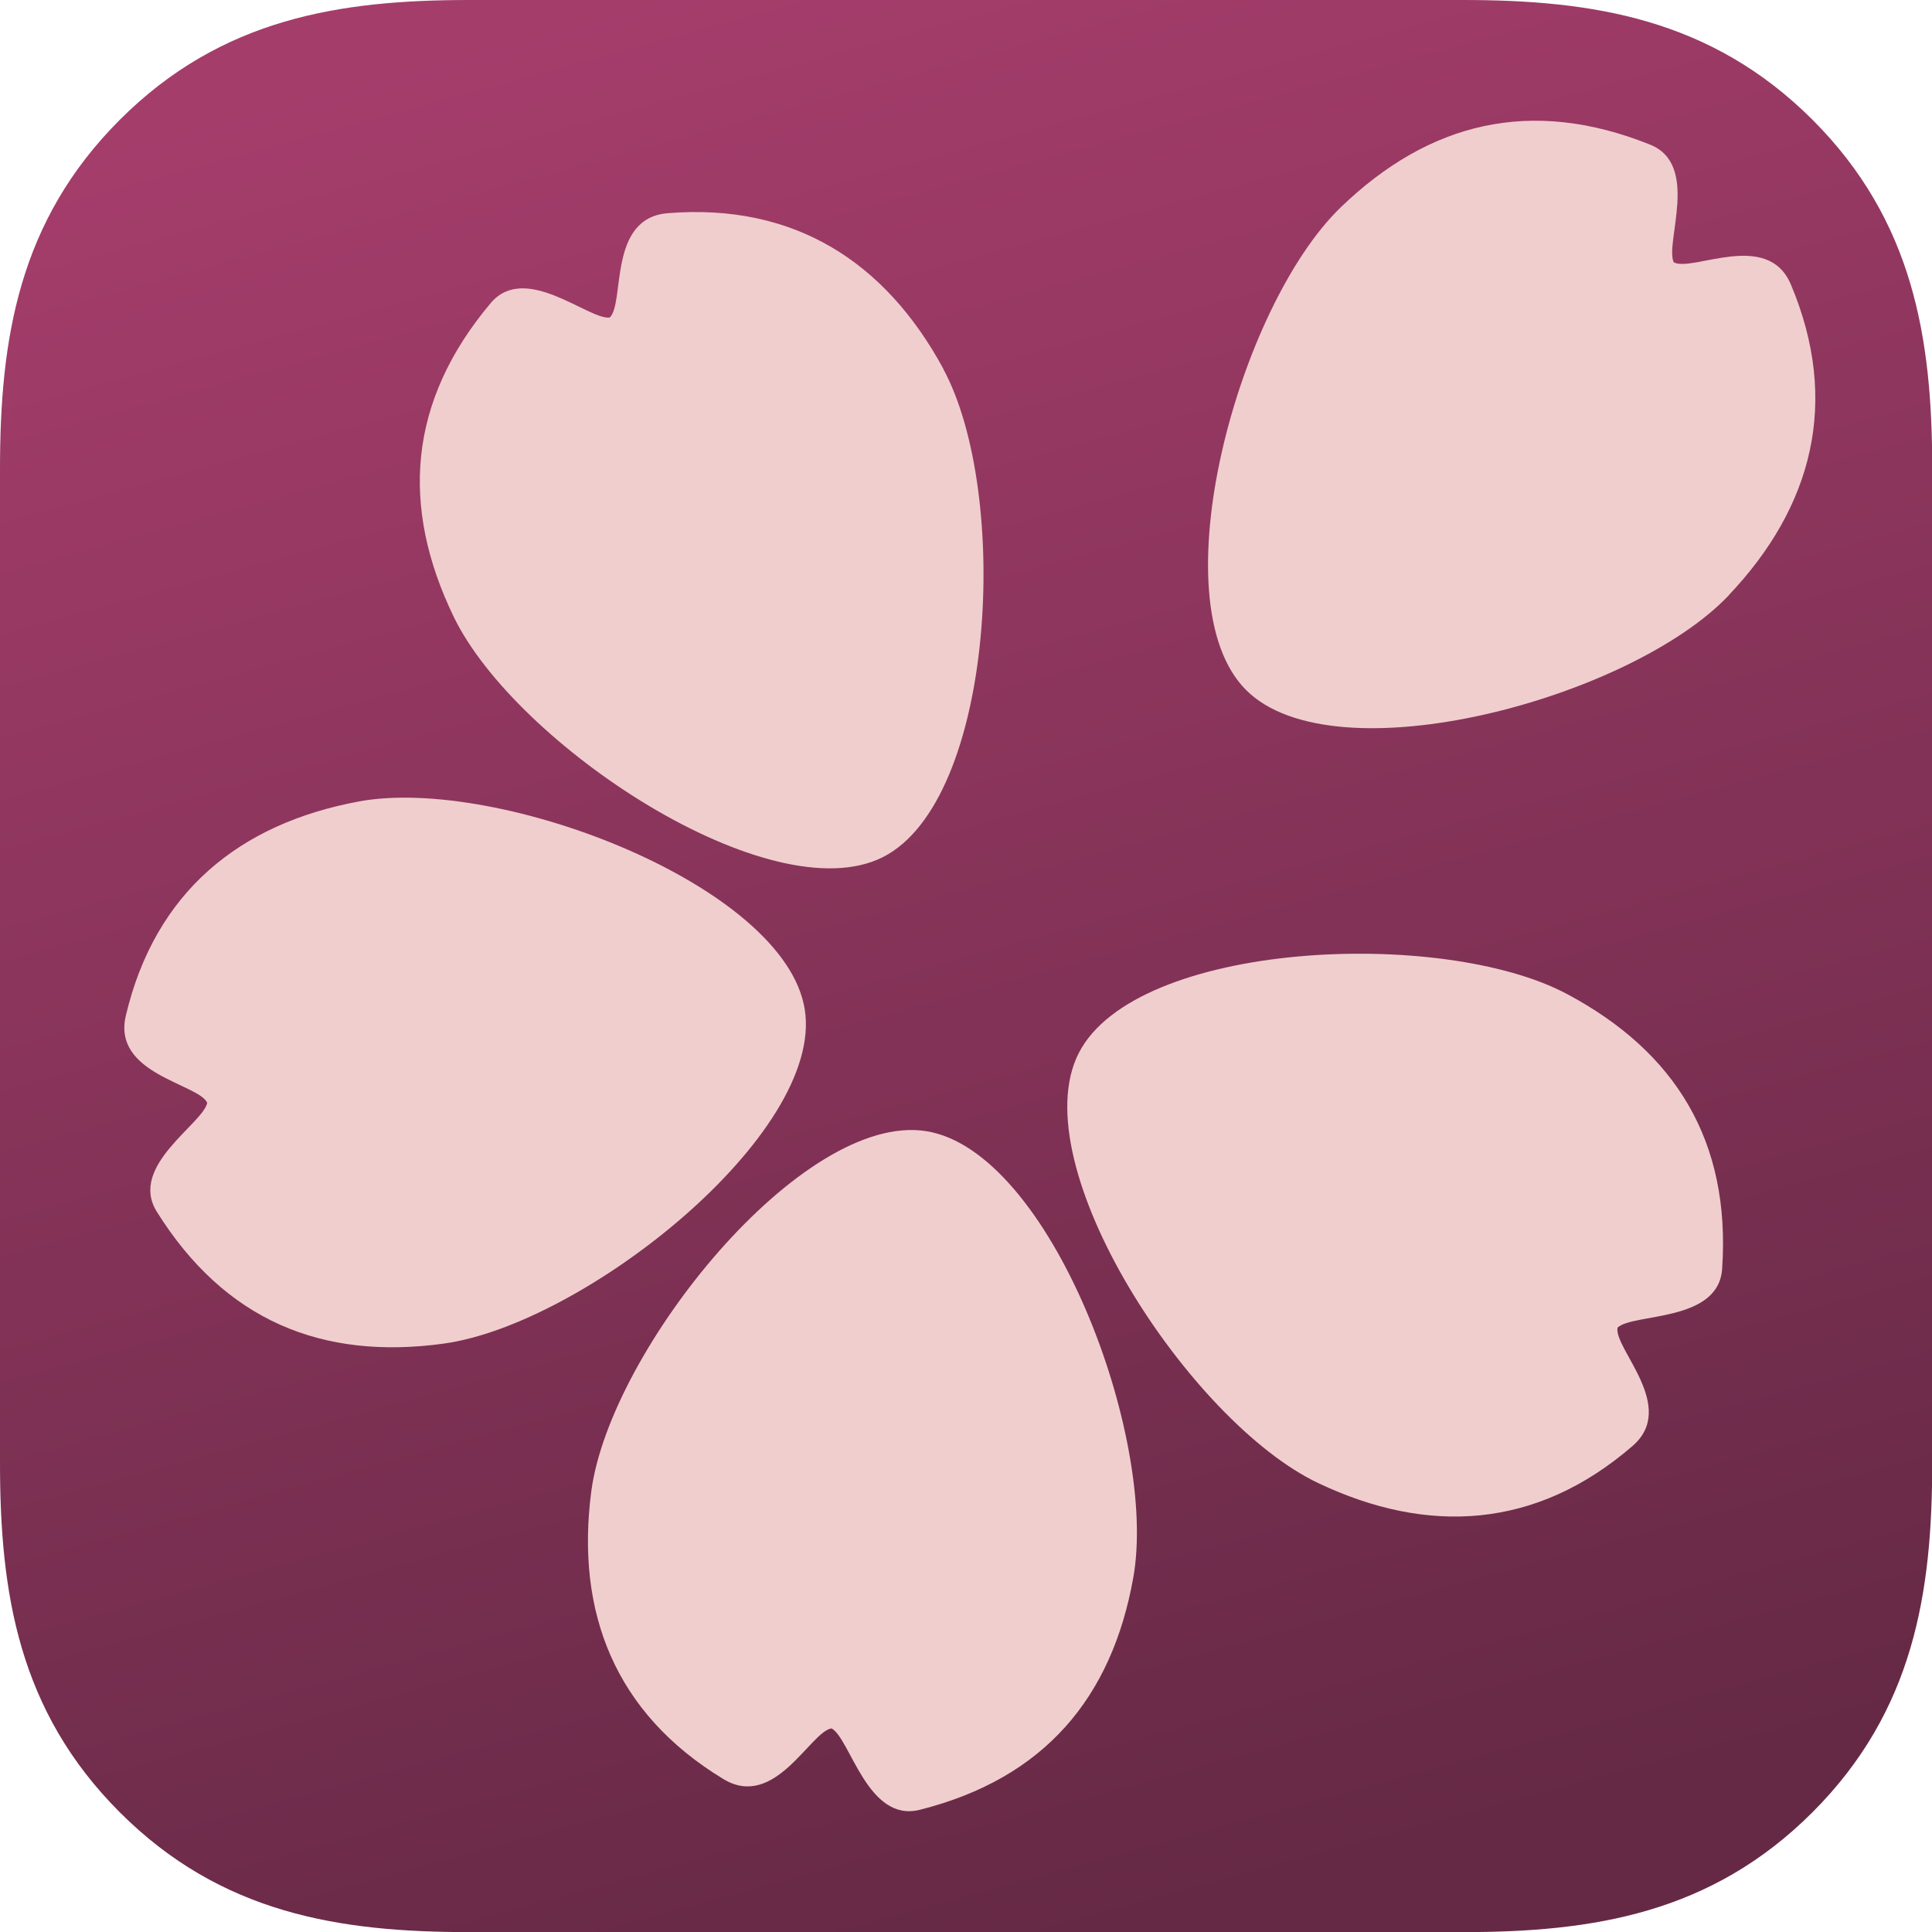 <?xml version="1.0" encoding="UTF-8" standalone="no"?>
<!-- Created with Inkscape (http://www.inkscape.org/) -->

<svg
   width="64"
   height="64"
   viewBox="0 0 16.933 16.933"
   version="1.1"
   id="svg1"
   inkscape:version="1.4 (e7c3feb100, 2024-10-09)"
   sodipodi:docname="favicon.svg"
   xmlns:inkscape="http://www.inkscape.org/namespaces/inkscape"
   xmlns:sodipodi="http://sodipodi.sourceforge.net/DTD/sodipodi-0.dtd"
   xmlns:xlink="http://www.w3.org/1999/xlink"
   xmlns="http://www.w3.org/2000/svg"
   xmlns:svg="http://www.w3.org/2000/svg">
  <sodipodi:namedview
     id="namedview1"
     pagecolor="#ffffff"
     bordercolor="#000000"
     borderopacity="0.25"
     inkscape:showpageshadow="2"
     inkscape:pageopacity="0.0"
     inkscape:pagecheckerboard="0"
     inkscape:deskcolor="#d1d1d1"
     inkscape:document-units="mm"
     inkscape:zoom="24.02798"
     inkscape:cx="10.092401"
     inkscape:cy="41.576529"
     inkscape:window-width="3840"
     inkscape:window-height="2123"
     inkscape:window-x="0"
     inkscape:window-y="0"
     inkscape:window-maximized="1"
     inkscape:current-layer="layer1"
     showgrid="true">
    <inkscape:grid
       id="grid4"
       units="px"
       originx="0"
       originy="0"
       spacingx="1.058"
       spacingy="1.058"
       empcolor="#0099e5"
       empopacity="0.302"
       color="#0099e5"
       opacity="0.149"
       empspacing="4"
       enabled="true"
       visible="true" />
  </sodipodi:namedview>
  <defs
     id="defs1">
    <linearGradient
       inkscape:collect="always"
       id="linearGradient9"
       inkscape:label="Abstract">
      <stop
         style="stop-color:#bc3249;stop-opacity:1;"
         offset="0.168"
         id="stop4" />
      <stop
         style="stop-color:#de9a9e;stop-opacity:1;"
         offset="0.379"
         id="stop10" />
      <stop
         style="stop-color:#e9bab9;stop-opacity:1;"
         offset="0.57"
         id="stop7" />
      <stop
         style="stop-color:#e5b2af;stop-opacity:1;"
         offset="0.825"
         id="stop8" />
      <stop
         style="stop-color:#d98f81;stop-opacity:1;"
         offset="1"
         id="stop9" />
    </linearGradient>
    <linearGradient
       inkscape:collect="always"
       id="linearGradient33451">
      <stop
         style="stop-color:#a53d6b;stop-opacity:1;"
         offset="0"
         id="stop33447" />
      <stop
         style="stop-color:#652945;stop-opacity:1;"
         offset="1"
         id="stop33449" />
    </linearGradient>
    <clipPath
       clipPathUnits="userSpaceOnUse"
       id="clipPath326">
      <path
         id="path327"
         style="font-variation-settings:normal;display:inline;opacity:0.423;vector-effect:none;fill:#000000;fill-opacity:1;stroke-width:0.011px;stroke-linecap:butt;stroke-linejoin:miter;stroke-miterlimit:4;stroke-dasharray:none;stroke-dashoffset:0;stroke-opacity:1;-inkscape-stroke:none;paint-order:stroke fill markers;stop-color:#000000;stop-opacity:1"
         d="m 182.185,-132.044 c 0.313,0.313 0.517,1.436 -0.405,2.171 -0.979,0.781 -2.125,0.885 -2.842,0.573 -0.375,-0.752 -0.138,-1.987 0.561,-2.854 0.74,-0.918 1.858,-0.717 2.171,-0.405 0.1,0.151 0.119,0.322 -0.016,0.531 0.209,-0.135 0.38,-0.115 0.531,-0.016 z"
         inkscape:transform-center-x="-1.7807583"
         inkscape:transform-center-y="-1.7921646"
         sodipodi:nodetypes="cscscccc" />
    </clipPath>
    <linearGradient
       inkscape:collect="always"
       id="linearGradient178"
       inkscape:label="Abstract Petal Overlay">
      <stop
         style="stop-color:#d88387;stop-opacity:1;"
         offset="0"
         id="stop175" />
      <stop
         style="stop-color:#eecccc;stop-opacity:0;"
         offset="0.382"
         id="stop176" />
      <stop
         style="stop-color:#f2dad8;stop-opacity:0;"
         offset="0.676"
         id="stop177" />
      <stop
         style="stop-color:#dd9c8f;stop-opacity:1;"
         offset="1"
         id="stop178" />
    </linearGradient>
    <clipPath
       clipPathUnits="userSpaceOnUse"
       id="clipPath327">
      <path
         id="path328"
         style="font-variation-settings:normal;display:inline;opacity:0.423;vector-effect:none;fill:#000000;fill-opacity:1;stroke-width:0.011px;stroke-linecap:butt;stroke-linejoin:miter;stroke-miterlimit:4;stroke-dasharray:none;stroke-dashoffset:0;stroke-opacity:1;-inkscape-stroke:none;paint-order:stroke fill markers;stop-color:#000000;stop-opacity:1"
         d="m 182.184,-132.044 c 0.313,0.313 0.517,1.436 -0.405,2.171 -0.979,0.781 -2.125,0.885 -2.842,0.573 -0.375,-0.752 -0.138,-1.987 0.561,-2.854 0.74,-0.918 1.858,-0.717 2.171,-0.405 0.1,0.151 0.119,0.322 -0.016,0.531 0.209,-0.135 0.38,-0.116 0.531,-0.016 z"
         inkscape:transform-center-x="-1.7807583"
         inkscape:transform-center-y="-1.7921646"
         sodipodi:nodetypes="cscscccc" />
    </clipPath>
    <clipPath
       clipPathUnits="userSpaceOnUse"
       id="clipPath328">
      <path
         id="path329"
         style="font-variation-settings:normal;display:inline;opacity:0.423;vector-effect:none;fill:#000000;fill-opacity:1;stroke-width:0.011px;stroke-linecap:butt;stroke-linejoin:miter;stroke-miterlimit:4;stroke-dasharray:none;stroke-dashoffset:0;stroke-opacity:1;-inkscape-stroke:none;paint-order:stroke fill markers;stop-color:#000000;stop-opacity:1"
         d="m 182.184,-132.044 c 0.313,0.313 0.517,1.436 -0.405,2.171 -0.979,0.781 -2.125,0.885 -2.842,0.573 -0.375,-0.752 -0.138,-1.987 0.561,-2.854 0.74,-0.918 1.858,-0.717 2.171,-0.405 0.1,0.151 0.119,0.322 -0.016,0.531 0.209,-0.135 0.38,-0.116 0.531,-0.016 z"
         inkscape:transform-center-x="-1.7807583"
         inkscape:transform-center-y="-1.7921646"
         sodipodi:nodetypes="cscscccc" />
    </clipPath>
    <clipPath
       clipPathUnits="userSpaceOnUse"
       id="clipPath329">
      <path
         id="path330"
         style="font-variation-settings:normal;display:inline;opacity:0.423;vector-effect:none;fill:#000000;fill-opacity:1;stroke-width:0.011px;stroke-linecap:butt;stroke-linejoin:miter;stroke-miterlimit:4;stroke-dasharray:none;stroke-dashoffset:0;stroke-opacity:1;-inkscape-stroke:none;paint-order:stroke fill markers;stop-color:#000000;stop-opacity:1"
         d="m 182.185,-132.044 c 0.313,0.313 0.517,1.436 -0.405,2.171 -0.979,0.781 -2.125,0.885 -2.842,0.573 -0.375,-0.752 -0.138,-1.987 0.561,-2.854 0.74,-0.918 1.858,-0.717 2.171,-0.405 0.1,0.151 0.119,0.322 -0.016,0.531 0.209,-0.135 0.38,-0.115 0.531,-0.016 z"
         inkscape:transform-center-x="-1.7807583"
         inkscape:transform-center-y="-1.7921646"
         sodipodi:nodetypes="cscscccc" />
    </clipPath>
    <clipPath
       clipPathUnits="userSpaceOnUse"
       id="clipPath24">
      <circle
         style="font-variation-settings:normal;display:inline;vector-effect:none;fill:url(#linearGradient178);fill-opacity:1;stroke-width:0.025;stroke-linecap:square;stroke-linejoin:miter;stroke-miterlimit:4;stroke-dasharray:none;stroke-dashoffset:0;stroke-opacity:0.29;-inkscape-stroke:none;paint-order:stroke fill markers;stop-color:#000000"
         id="circle24"
         cx="108.8"
         cy="-109.649"
         r="5.742"
         transform="matrix(0.998,-0.061,-0.061,0.998,0,0)" />
    </clipPath>
    <linearGradient
       inkscape:collect="always"
       xlink:href="#linearGradient33451"
       id="linearGradient25"
       gradientUnits="userSpaceOnUse"
       gradientTransform="matrix(0.105,0,0,0.105,101.664,-116.785)"
       x1="48.338"
       y1="13.229"
       x2="78.104"
       y2="122.237" />
    <clipPath
       clipPathUnits="userSpaceOnUse"
       id="clipPath325">
      <path
         id="path326"
         style="font-variation-settings:normal;display:inline;opacity:0.423;vector-effect:none;fill:#000000;fill-opacity:1;stroke-width:0.011px;stroke-linecap:butt;stroke-linejoin:miter;stroke-miterlimit:4;stroke-dasharray:none;stroke-dashoffset:0;stroke-opacity:1;-inkscape-stroke:none;paint-order:stroke fill markers;stop-color:#000000;stop-opacity:1"
         d="m 182.184,-132.044 c 0.313,0.313 0.517,1.436 -0.405,2.171 -0.979,0.781 -2.125,0.885 -2.842,0.573 -0.375,-0.752 -0.138,-1.987 0.561,-2.854 0.74,-0.918 1.858,-0.717 2.171,-0.405 0.1,0.151 0.119,0.322 -0.016,0.531 0.209,-0.135 0.38,-0.116 0.531,-0.016 z"
         inkscape:transform-center-x="-1.7807583"
         inkscape:transform-center-y="-1.7921646"
         sodipodi:nodetypes="cscscccc" />
    </clipPath>
    <linearGradient
       inkscape:collect="always"
       id="linearGradient72"
       inkscape:label="Abstract">
      <stop
         style="stop-color:#d46678;stop-opacity:1;"
         offset="0.061"
         id="stop65" />
      <stop
         style="stop-color:#e6adb3;stop-opacity:1;"
         offset="0.253"
         id="stop74" />
      <stop
         style="stop-color:#e9b7bb;stop-opacity:1;"
         offset="0.337"
         id="stop66" />
      <stop
         style="stop-color:#f1d4d3;stop-opacity:1;"
         offset="0.57"
         id="stop71" />
      <stop
         style="stop-color:#eeccca;stop-opacity:1;"
         offset="0.754"
         id="stop73" />
      <stop
         style="stop-color:#e4afa5;stop-opacity:1;"
         offset="1"
         id="stop72" />
    </linearGradient>
    <radialGradient
       inkscape:collect="always"
       xlink:href="#linearGradient72"
       id="radialGradient1"
       cx="-65.538"
       cy="1.96"
       fx="-65.538"
       fy="1.96"
       r="0.798"
       gradientTransform="matrix(3.24,0,0,3.238,146.773,-4.326)"
       gradientUnits="userSpaceOnUse" />
    <radialGradient
       inkscape:collect="always"
       xlink:href="#linearGradient72"
       id="radialGradient6"
       cx="-65.538"
       cy="1.96"
       fx="-65.538"
       fy="1.96"
       r="0.798"
       gradientTransform="matrix(3.24,0,0,3.238,146.773,-4.326)"
       gradientUnits="userSpaceOnUse" />
    <radialGradient
       inkscape:collect="always"
       xlink:href="#linearGradient72"
       id="radialGradient12"
       cx="-65.538"
       cy="1.96"
       fx="-65.538"
       fy="1.96"
       r="0.798"
       gradientTransform="matrix(3.24,0,0,3.238,146.773,-4.326)"
       gradientUnits="userSpaceOnUse" />
    <radialGradient
       inkscape:collect="always"
       xlink:href="#linearGradient9"
       id="radialGradient26-9"
       gradientUnits="userSpaceOnUse"
       gradientTransform="matrix(12.844,0,0,12.839,849.872,-17.382)"
       cx="-65.538"
       cy="1.96"
       fx="-65.538"
       fy="1.96"
       r="0.798" />
    <radialGradient
       inkscape:collect="always"
       xlink:href="#linearGradient9"
       id="radialGradient26-4"
       gradientUnits="userSpaceOnUse"
       gradientTransform="matrix(12.844,0,0,12.839,849.872,-17.382)"
       cx="-65.538"
       cy="1.96"
       fx="-65.538"
       fy="1.96"
       r="0.798" />
    <radialGradient
       inkscape:collect="always"
       xlink:href="#linearGradient9"
       id="radialGradient26-6"
       gradientUnits="userSpaceOnUse"
       gradientTransform="matrix(12.844,0,0,12.839,849.872,-17.382)"
       cx="-65.538"
       cy="1.96"
       fx="-65.538"
       fy="1.96"
       r="0.798" />
    <linearGradient
       inkscape:collect="always"
       id="linearGradient108"
       inkscape:label="Abstract">
      <stop
         style="stop-color:#94314b;stop-opacity:1;"
         offset="0.133"
         id="stop104" />
      <stop
         style="stop-color:#dcadaf;stop-opacity:1;"
         offset="0.39"
         id="stop105" />
      <stop
         style="stop-color:#eac0c0;stop-opacity:1;"
         offset="0.499"
         id="stop106" />
      <stop
         style="stop-color:#e7b3b6;stop-opacity:1;"
         offset="0.675"
         id="stop107" />
      <stop
         style="stop-color:#c94961;stop-opacity:1;"
         offset="1"
         id="stop108" />
    </linearGradient>
    <radialGradient
       inkscape:collect="always"
       xlink:href="#linearGradient108"
       id="radialGradient108-9"
       gradientUnits="userSpaceOnUse"
       gradientTransform="matrix(-10.874,7.48,-7.477,-10.87,-712.233,517.446)"
       cx="-65.574"
       cy="1.892"
       fx="-65.574"
       fy="1.892"
       r="0.798" />
    <radialGradient
       inkscape:collect="always"
       xlink:href="#linearGradient108"
       id="radialGradient2-9"
       gradientUnits="userSpaceOnUse"
       gradientTransform="matrix(2.715,83.931,-66.687,2.157,-797.411,6361.31)"
       cx="-73.327"
       cy="-18.267"
       fx="-73.327"
       fy="-18.267"
       r="0.798" />
    <radialGradient
       inkscape:collect="always"
       xlink:href="#linearGradient108"
       id="radialGradient3-3"
       gradientUnits="userSpaceOnUse"
       gradientTransform="matrix(45.896,45.896,-45.896,45.896,2743.738,4357.153)"
       cx="-73.355"
       cy="-17.968"
       fx="-73.355"
       fy="-17.968"
       r="0.798" />
    <radialGradient
       inkscape:collect="always"
       xlink:href="#linearGradient108"
       id="radialGradient3-5"
       gradientUnits="userSpaceOnUse"
       gradientTransform="matrix(45.896,45.896,-45.896,45.896,2743.738,4357.153)"
       cx="-73.355"
       cy="-17.968"
       fx="-73.355"
       fy="-17.968"
       r="0.798" />
    <radialGradient
       inkscape:collect="always"
       xlink:href="#linearGradient108"
       id="radialGradient3-4"
       gradientUnits="userSpaceOnUse"
       gradientTransform="matrix(45.896,45.896,-45.896,45.896,2743.738,4357.153)"
       cx="-73.355"
       cy="-17.968"
       fx="-73.355"
       fy="-17.968"
       r="0.798" />
    <linearGradient
       inkscape:collect="always"
       xlink:href="#linearGradient33451"
       id="linearGradient336"
       gradientUnits="userSpaceOnUse"
       gradientTransform="matrix(0.155,0,0,0.155,-2.055,-2.055)"
       x1="48.338"
       y1="13.229"
       x2="78.104"
       y2="122.237" />
  </defs>
  <g
     inkscape:label="Layer 1"
     inkscape:groupmode="layer"
     id="layer1">
    <path
       id="path336"
       style="font-variation-settings:normal;display:inline;fill:url(#linearGradient336);fill-opacity:1;stroke-width:0.037;stroke-linecap:square;stroke-linejoin:miter;stroke-miterlimit:4;stroke-dasharray:none;stroke-dashoffset:0;stroke-opacity:0.29;paint-order:stroke fill markers;stop-color:#000000"
       d="M 4.112,1.8584728e-6 C 2.974,7.020799e-7 1.938,0.162 1.05,1.05 0.162,1.938 5.5965209e-8,2.972 5.5965202e-8,4.112 c -1.156392902e-6,2.903 0,5.806 7e-15,8.709 C 1.2123581e-6,13.961 0.162,14.996 1.05,15.884 c 0.888,0.888 1.924,1.05 3.063,1.05 2.903,3e-6 5.806,4e-6 8.709,4e-6 1.138,0 2.175,-0.162 3.063,-1.05 0.888,-0.888 1.05,-1.923 1.05,-3.063 1e-6,-2.903 1e-6,-5.806 -1e-6,-8.709 0,-1.14 -0.162,-2.175 -1.05,-3.063 C 14.996,0.162 13.959,-4.54313e-7 12.821,-4.54313e-7 c -2.903,1.1563929e-6 -5.806,0 -8.709,2.3127858e-6 z"
       sodipodi:nodetypes="ccccsccsccscc" />
    <g
       id="g36"
       transform="matrix(1.297,0,0,1.297,-104.002,-20.764)"
       style="display:inline;fill:#f0cece;fill-opacity:1">
      <path
         id="path32"
         style="font-variation-settings:normal;vector-effect:none;fill:#f0cece;fill-opacity:1;stroke-width:0.014px;stroke-linecap:butt;stroke-linejoin:miter;stroke-miterlimit:4;stroke-dasharray:none;stroke-dashoffset:0;stroke-opacity:1;-inkscape-stroke:none;paint-order:stroke fill markers;stop-color:#000000"
         d="m 91.87,20.031 c -0.66,0.698 -2.663,1.241 -3.263,0.641 -0.6,-0.6 -0.052,-2.596 0.641,-3.263 0.595,-0.573 1.284,-0.746 2.09,-0.422 0.338,0.136 0.097,0.665 0.159,0.795 0.128,0.068 0.635,-0.223 0.792,0.151 0.333,0.792 0.145,1.501 -0.419,2.097 z"
         sodipodi:nodetypes="szsscss" />
      <path
         id="path33"
         style="font-variation-settings:normal;vector-effect:none;fill:#f0cece;fill-opacity:1;stroke-width:0.014px;stroke-linecap:butt;stroke-linejoin:miter;stroke-miterlimit:4;stroke-dasharray:none;stroke-dashoffset:0;stroke-opacity:1;-inkscape-stroke:none;paint-order:stroke fill markers;stop-color:#000000"
         d="m 89.094,26.031 c -0.868,-0.412 -2.003,-2.149 -1.618,-2.905 0.385,-0.756 2.453,-0.852 3.301,-0.399 0.729,0.389 1.106,0.991 1.047,1.857 -0.025,0.363 -0.602,0.297 -0.707,0.397 -0.025,0.143 0.408,0.535 0.101,0.8 -0.65,0.562 -1.383,0.602 -2.124,0.25 z"
         sodipodi:nodetypes="szsscss"
         inkscape:transform-center-x="-3.0168147"
         inkscape:transform-center-y="1.6761015" />
      <path
         id="path34"
         style="font-variation-settings:normal;vector-effect:none;fill:#f0cece;fill-opacity:1;stroke-width:0.014px;stroke-linecap:butt;stroke-linejoin:miter;stroke-miterlimit:4;stroke-dasharray:none;stroke-dashoffset:0;stroke-opacity:1;-inkscape-stroke:none;paint-order:stroke fill markers;stop-color:#000000"
         d="m 84.182,26.089 c 0.124,-0.953 1.425,-2.569 2.263,-2.436 0.838,0.133 1.568,2.07 1.4,3.016 -0.145,0.813 -0.601,1.358 -1.443,1.57 -0.353,0.089 -0.469,-0.481 -0.596,-0.55 -0.143,0.02 -0.382,0.553 -0.73,0.343 -0.735,-0.445 -1,-1.129 -0.894,-1.943 z"
         sodipodi:nodetypes="szsscss"
         inkscape:transform-center-x="0.58356008"
         inkscape:transform-center-y="3.2671796" />
      <path
         id="path35"
         style="font-variation-settings:normal;vector-effect:none;fill:#f0cece;fill-opacity:1;stroke-width:0.014px;stroke-linecap:butt;stroke-linejoin:miter;stroke-miterlimit:4;stroke-dasharray:none;stroke-dashoffset:0;stroke-opacity:1;-inkscape-stroke:none;paint-order:stroke fill markers;stop-color:#000000"
         d="m 82.612,21.425 c 0.945,-0.174 2.882,0.569 3.013,1.407 0.131,0.838 -1.49,2.127 -2.442,2.257 -0.819,0.112 -1.477,-0.155 -1.937,-0.892 -0.193,-0.309 0.314,-0.594 0.341,-0.736 -0.063,-0.13 -0.644,-0.194 -0.55,-0.589 0.198,-0.836 0.769,-1.298 1.576,-1.447 z"
         sodipodi:nodetypes="szsscss"
         inkscape:transform-center-x="3.2686676"
         inkscape:transform-center-y="0.5765728" />
      <path
         id="path36"
         style="font-variation-settings:normal;vector-effect:none;fill:#f0cece;fill-opacity:1;stroke-width:0.014px;stroke-linecap:butt;stroke-linejoin:miter;stroke-miterlimit:4;stroke-dasharray:none;stroke-dashoffset:0;stroke-opacity:1;-inkscape-stroke:none;paint-order:stroke fill markers;stop-color:#000000"
         d="m 86.56,18.501 c 0.458,0.845 0.35,2.917 -0.407,3.3 -0.757,0.383 -2.483,-0.759 -2.901,-1.625 -0.359,-0.744 -0.309,-1.453 0.25,-2.118 0.234,-0.279 0.662,0.115 0.805,0.097 0.104,-0.1 -0.014,-0.672 0.391,-0.705 0.857,-0.07 1.472,0.33 1.863,1.051 z"
         sodipodi:nodetypes="szsscss"
         inkscape:transform-center-x="1.6705799"
         inkscape:transform-center-y="-3.0199293" />
    </g>
  </g>
</svg>
